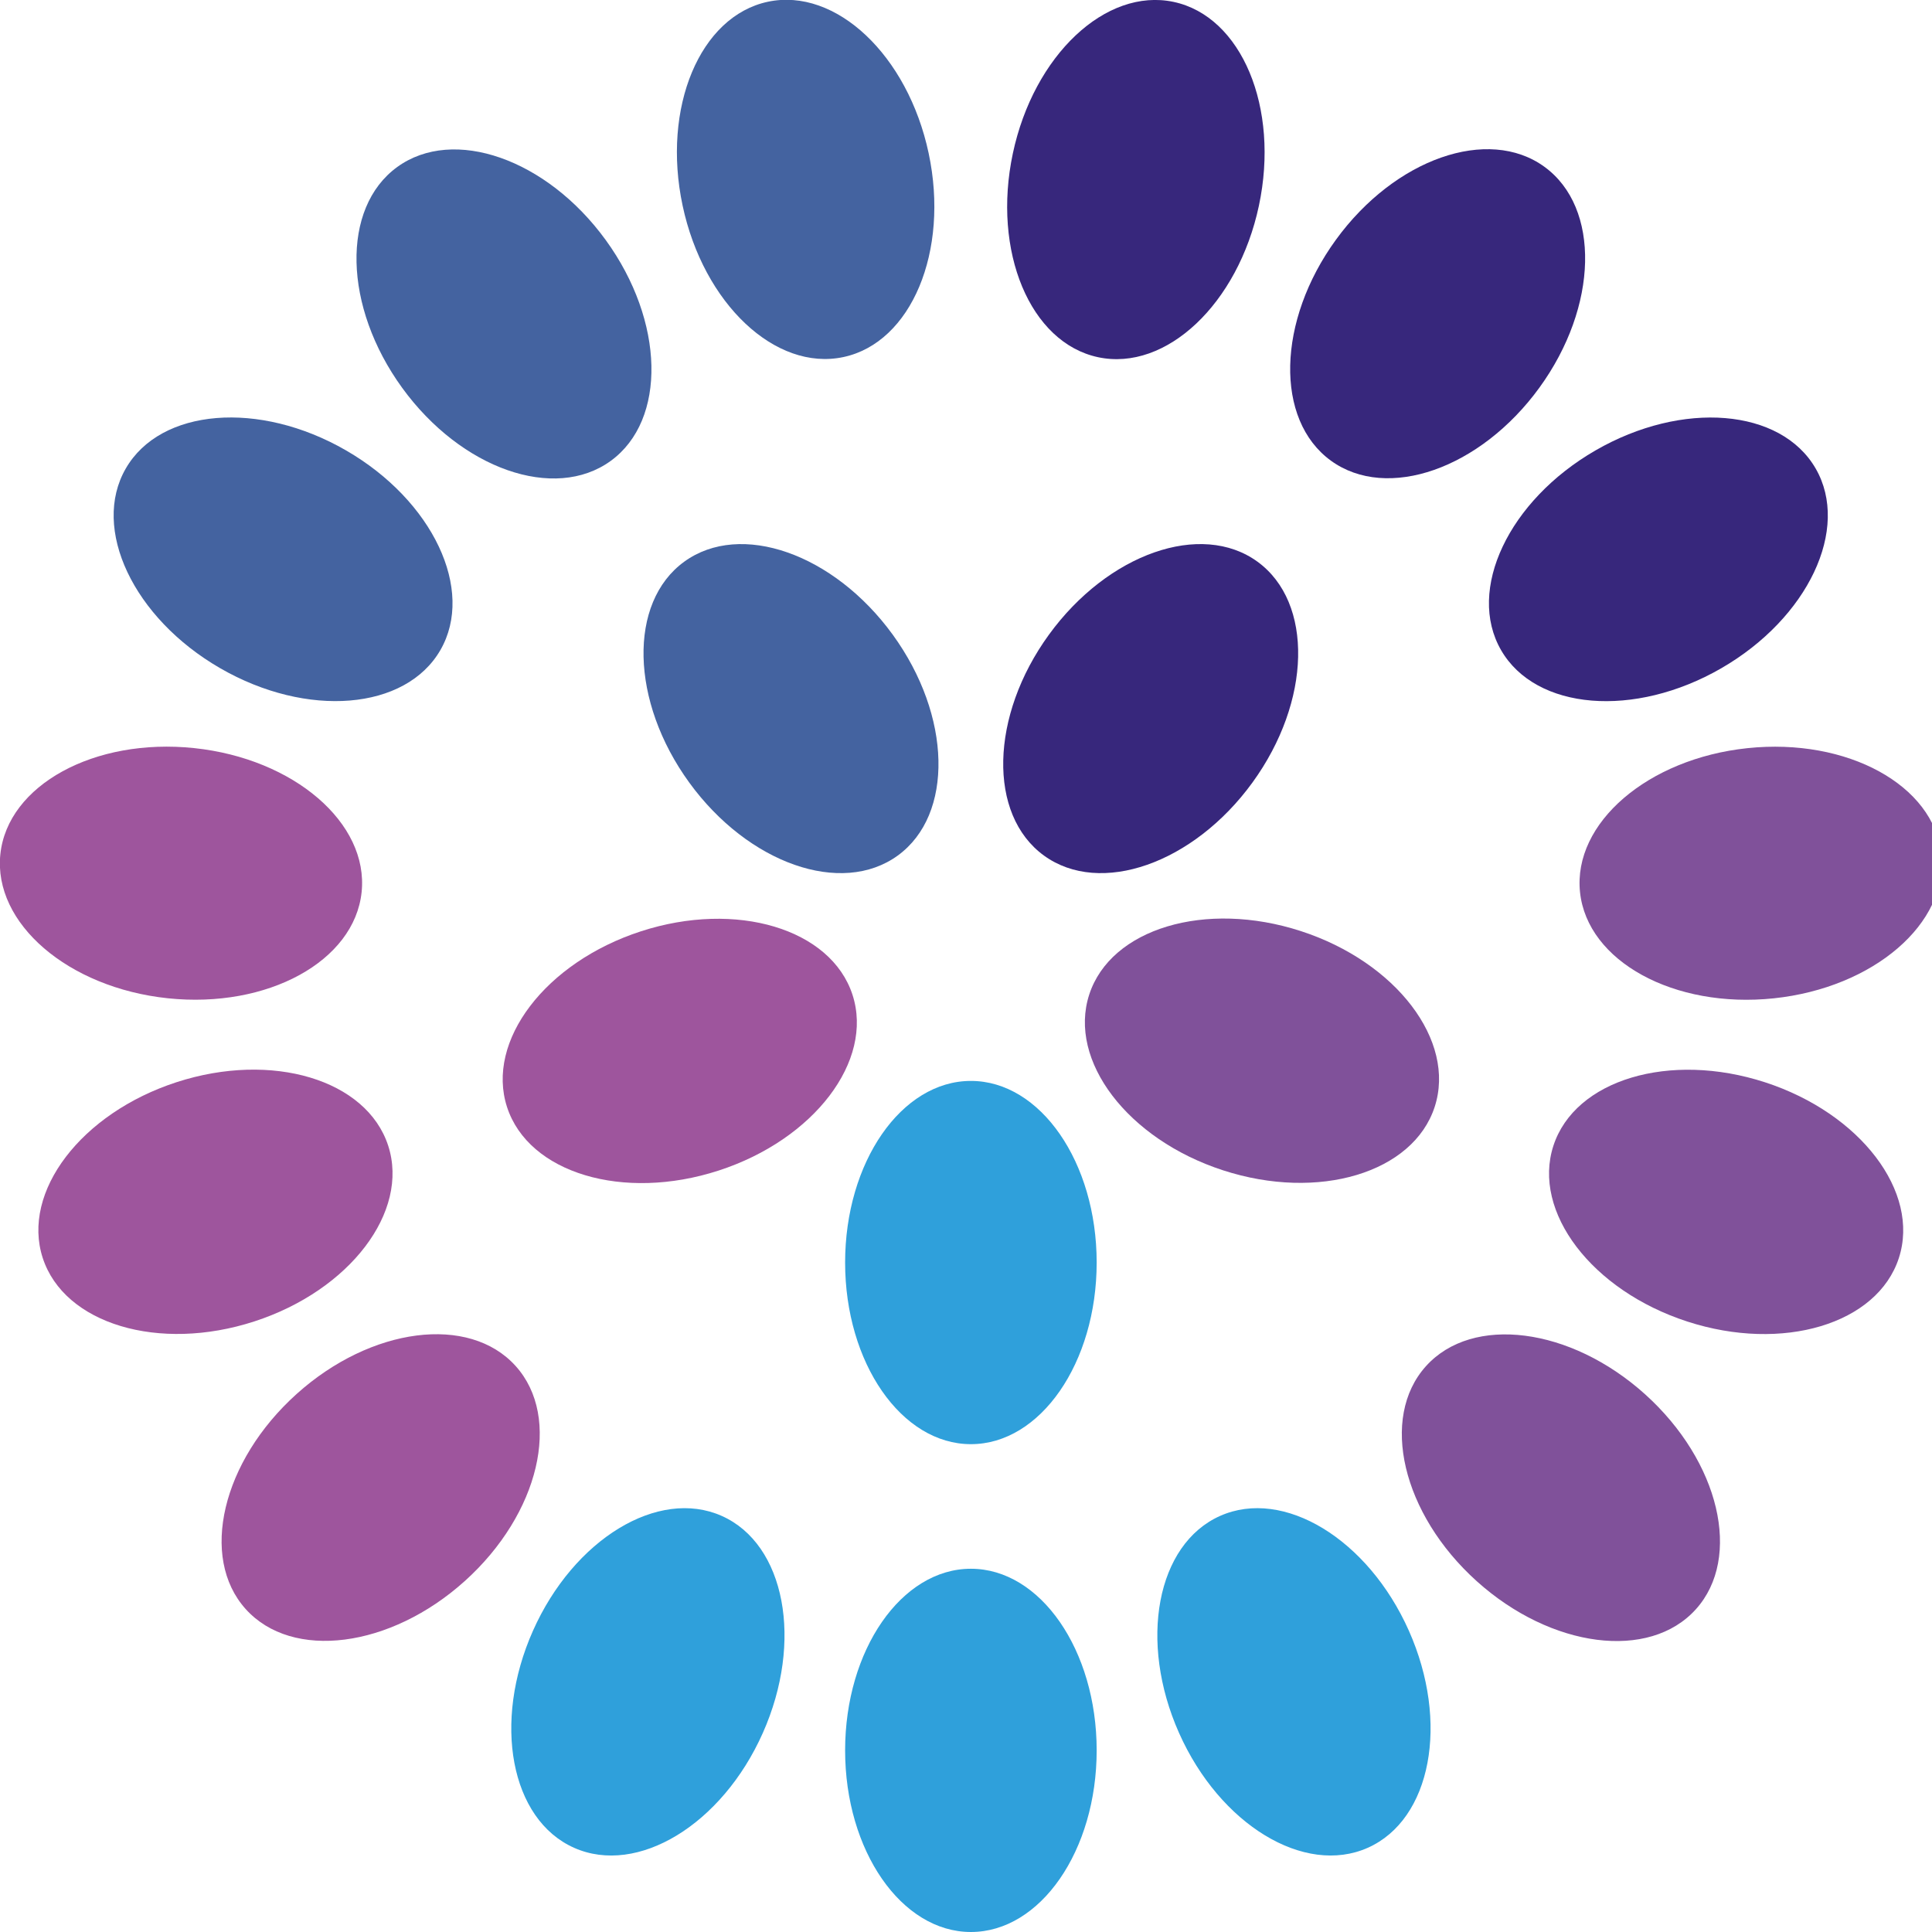 <?xml version="1.0" encoding="UTF-8" standalone="no"?>
<svg
   id="Layer_1"
   viewBox="0 0 80.95 80.95"
   version="1.1"
   sodipodi:docname="favicon.svg"
   inkscape:version="1.3.2 (091e20e, 2023-11-25)"
   width="80.95"
   height="80.95"
   xmlns:inkscape="http://www.inkscape.org/namespaces/inkscape"
   xmlns:sodipodi="http://sodipodi.sourceforge.net/DTD/sodipodi-0.dtd"
   xmlns="http://www.w3.org/2000/svg"
   xmlns:svg="http://www.w3.org/2000/svg">
  <sodipodi:namedview
     id="namedview70"
     pagecolor="#ffffff"
     bordercolor="#000000"
     borderopacity="0.25"
     inkscape:showpageshadow="2"
     inkscape:pageopacity="0.0"
     inkscape:pagecheckerboard="0"
     inkscape:deskcolor="#d1d1d1"
     inkscape:zoom="2.5556536"
     inkscape:cx="82.562051"
     inkscape:cy="40.302802"
     inkscape:window-width="1312"
     inkscape:window-height="449"
     inkscape:window-x="1293"
     inkscape:window-y="272"
     inkscape:window-maximized="0"
     inkscape:current-layer="Layer_1" />
  <defs
     id="defs1">
    <style
       id="style1">.cls-1{fill:#37277c;}.cls-1,.cls-2,.cls-3,.cls-4,.cls-5,.cls-6,.cls-7{stroke-width:0px;}.cls-2{fill:#4463a0;}.cls-3{fill:#1d1d1b;}.cls-4{fill:#9e559d;}.cls-5{fill:#2fa0db;}.cls-6{fill:#80519a;}.cls-7{fill:#7f7f80;}</style>
  </defs>
  <ellipse
     class="cls-2"
     cx="31.455"
     cy="14.371"
     rx="5.27"
     ry="7.61"
     transform="rotate(-12)"
     id="ellipse1" />
  <ellipse
     class="cls-2"
     cx="9.351"
     cy="23.054"
     rx="5.27"
     ry="7.61"
     transform="rotate(-36)"
     id="ellipse2" />
  <ellipse
     class="cls-2"
     cx="-14.364"
     cy="21.989"
     rx="5.27"
     ry="7.61"
     transform="rotate(-60)"
     id="ellipse3" />
  <ellipse
     class="cls-4"
     cx="-35.593"
     cy="11.366"
     rx="5.27"
     ry="7.61"
     transform="rotate(-84)"
     id="ellipse4" />
  <ellipse
     class="cls-4"
     cx="-6.975"
     cy="50.68"
     rx="7.61"
     ry="5.27"
     transform="rotate(-18)"
     id="ellipse5" />
  <ellipse
     class="cls-4"
     cx="-29.852"
     cy="56.991"
     rx="7.61"
     ry="5.27"
     transform="rotate(-42)"
     id="ellipse6" />
  <ellipse
     class="cls-5"
     cx="-53.335"
     cy="53.462"
     rx="7.61"
     ry="5.27"
     transform="rotate(-66)"
     id="ellipse7" />
  <ellipse
     class="cls-5"
     cx="40.68"
     cy="73.34"
     rx="5.27"
     ry="7.61"
     id="ellipse8" />
  <ellipse
     class="cls-2"
     cx="9.361"
     cy="43.501"
     rx="5.27"
     ry="7.61"
     transform="rotate(-36)"
     id="ellipse9" />
  <ellipse
     class="cls-4"
     cx="13.481"
     cy="50.68"
     rx="7.61"
     ry="5.27"
     transform="rotate(-18)"
     id="ellipse10" />
  <ellipse
     class="cls-5"
     cx="40.68"
     cy="52.9"
     rx="5.27"
     ry="7.61"
     id="ellipse11" />
  <ellipse
     class="cls-6"
     cx="-25.53"
     cy="63.892"
     rx="5.27"
     ry="7.61"
     transform="rotate(-72)"
     id="ellipse12" />
  <ellipse
     class="cls-1"
     cx="4.319"
     cy="56.457"
     rx="7.61"
     ry="5.27"
     transform="rotate(-54)"
     id="ellipse13" />
  <ellipse
     class="cls-5"
     cx="20.867"
     cy="86.428"
     rx="5.27"
     ry="7.61"
     transform="rotate(-24)"
     id="ellipse14" />
  <ellipse
     class="cls-6"
     cx="-2.562"
     cy="90.313"
     rx="5.27"
     ry="7.61"
     transform="rotate(-48)"
     id="ellipse15" />
  <ellipse
     class="cls-6"
     cx="-25.545"
     cy="84.346"
     rx="5.27"
     ry="7.61"
     transform="rotate(-72)"
     id="ellipse16" />
  <ellipse
     class="cls-6"
     cx="69.542"
     cy="44.099"
     rx="7.61"
     ry="5.27"
     transform="rotate(-6)"
     id="ellipse17" />
  <ellipse
     class="cls-1"
     cx="48.458"
     cy="55.039"
     rx="7.61"
     ry="5.27"
     transform="rotate(-30)"
     id="ellipse18" />
  <ellipse
     class="cls-1"
     cx="24.772"
     cy="56.459"
     rx="7.61"
     ry="5.27"
     transform="rotate(-54)"
     id="ellipse19" />
  <ellipse
     class="cls-1"
     cx="2.536"
     cy="48.117"
     rx="7.61"
     ry="5.27"
     transform="rotate(-78)"
     id="ellipse20" />
</svg>
